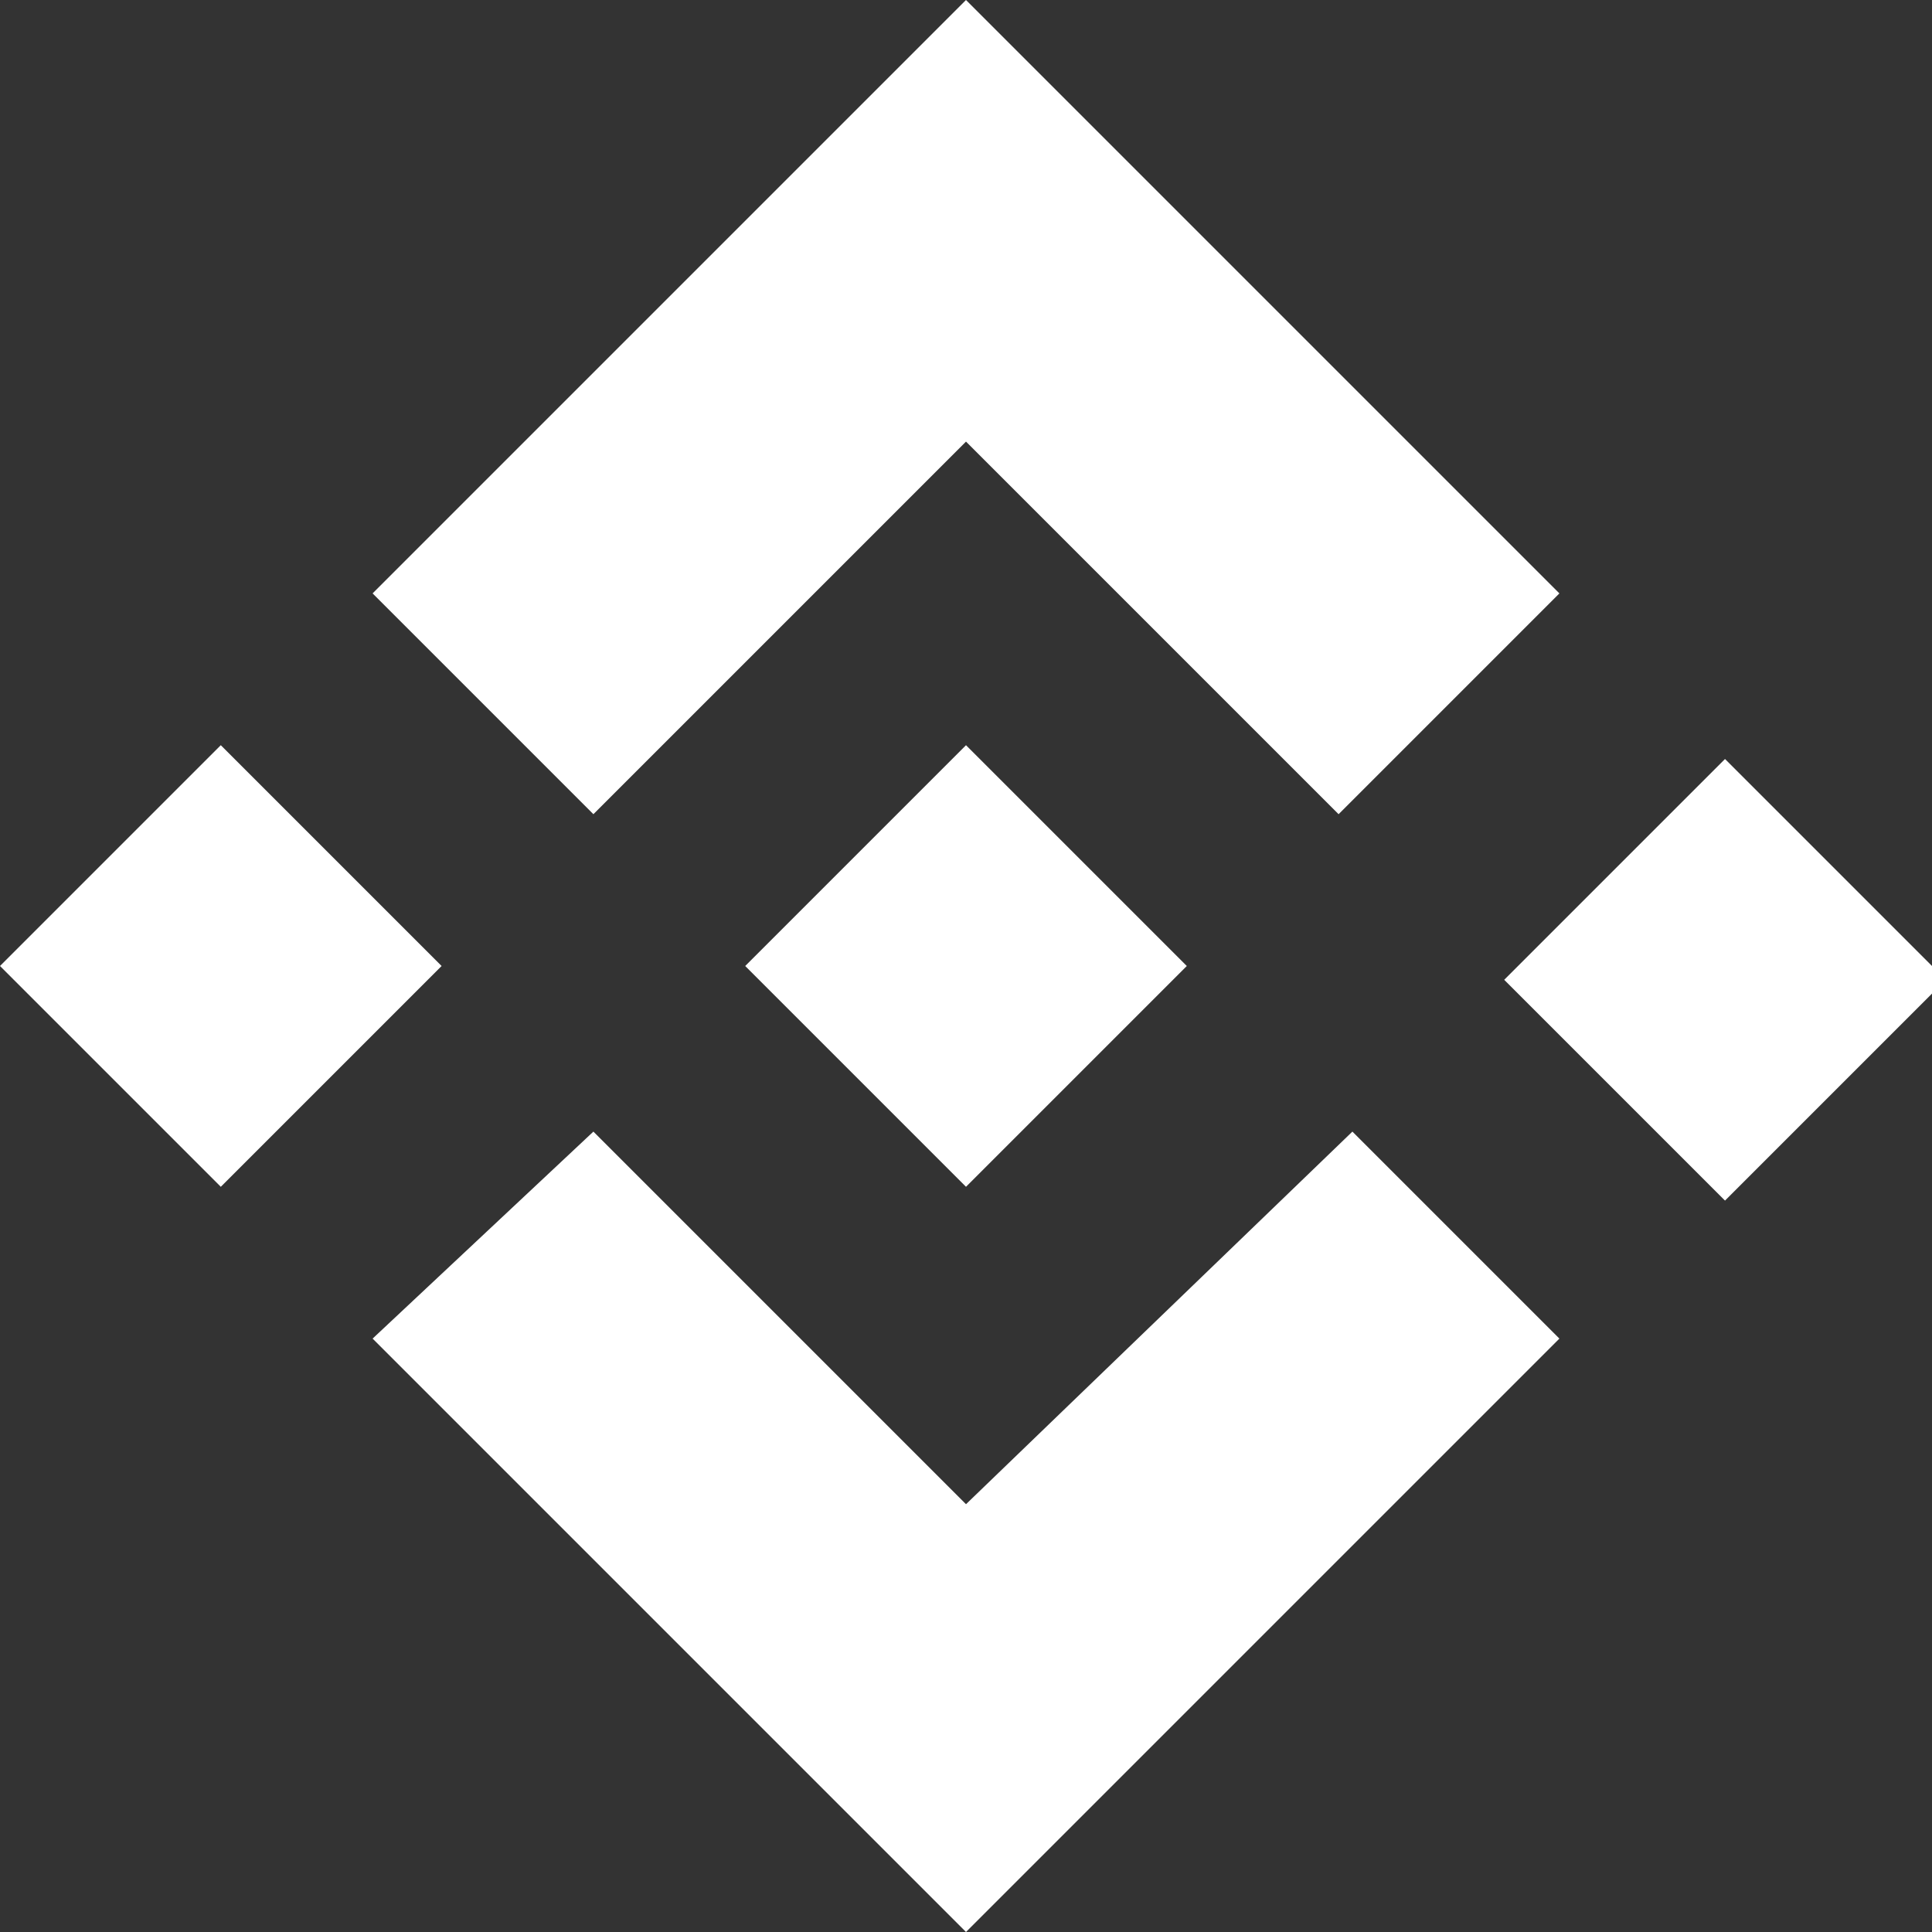 <svg version="1.2" xmlns="http://www.w3.org/2000/svg" viewBox="0 0 14 14" width="14" height="14">
	<rect x="0" y="0" width="14" height="14" fill="#333333" stroke="none"/>
	<title>image</title>
	<defs>
		<clipPath clipPathUnits="userSpaceOnUse" id="cp1">
			<path d="m0 0h14v14h-14z"/>
		</clipPath>
	</defs>
	<style>
		.s0 { fill: #ffffff } 
	</style>
	<g id="Clip-Path" clip-path="url(#cp1)">
		<g id="Layer">
			<path id="Layer" fill-rule="evenodd" class="s0" d="m7 3.2l-2.7 2.7-1.6-1.6 4.3-4.3 4.3 4.3-1.6 1.6zm-3.8 3.8l-1.6 1.6-1.6-1.6 1.6-1.6zm1.1 1.2l2.7 2.7 2.8-2.7 1.5 1.5-4.3 4.3-4.3-4.3zm9.8-1.1l-1.6 1.6-1.6-1.6 1.6-1.6z"/>
			<path id="Layer" class="s0" d="m8.6 7l-1.6-1.6-1.2 1.2-0.1 0.1-0.3 0.3 1.6 1.6 1.6-1.6q0 0 0 0z"/>
		</g>
	</g>
</svg>